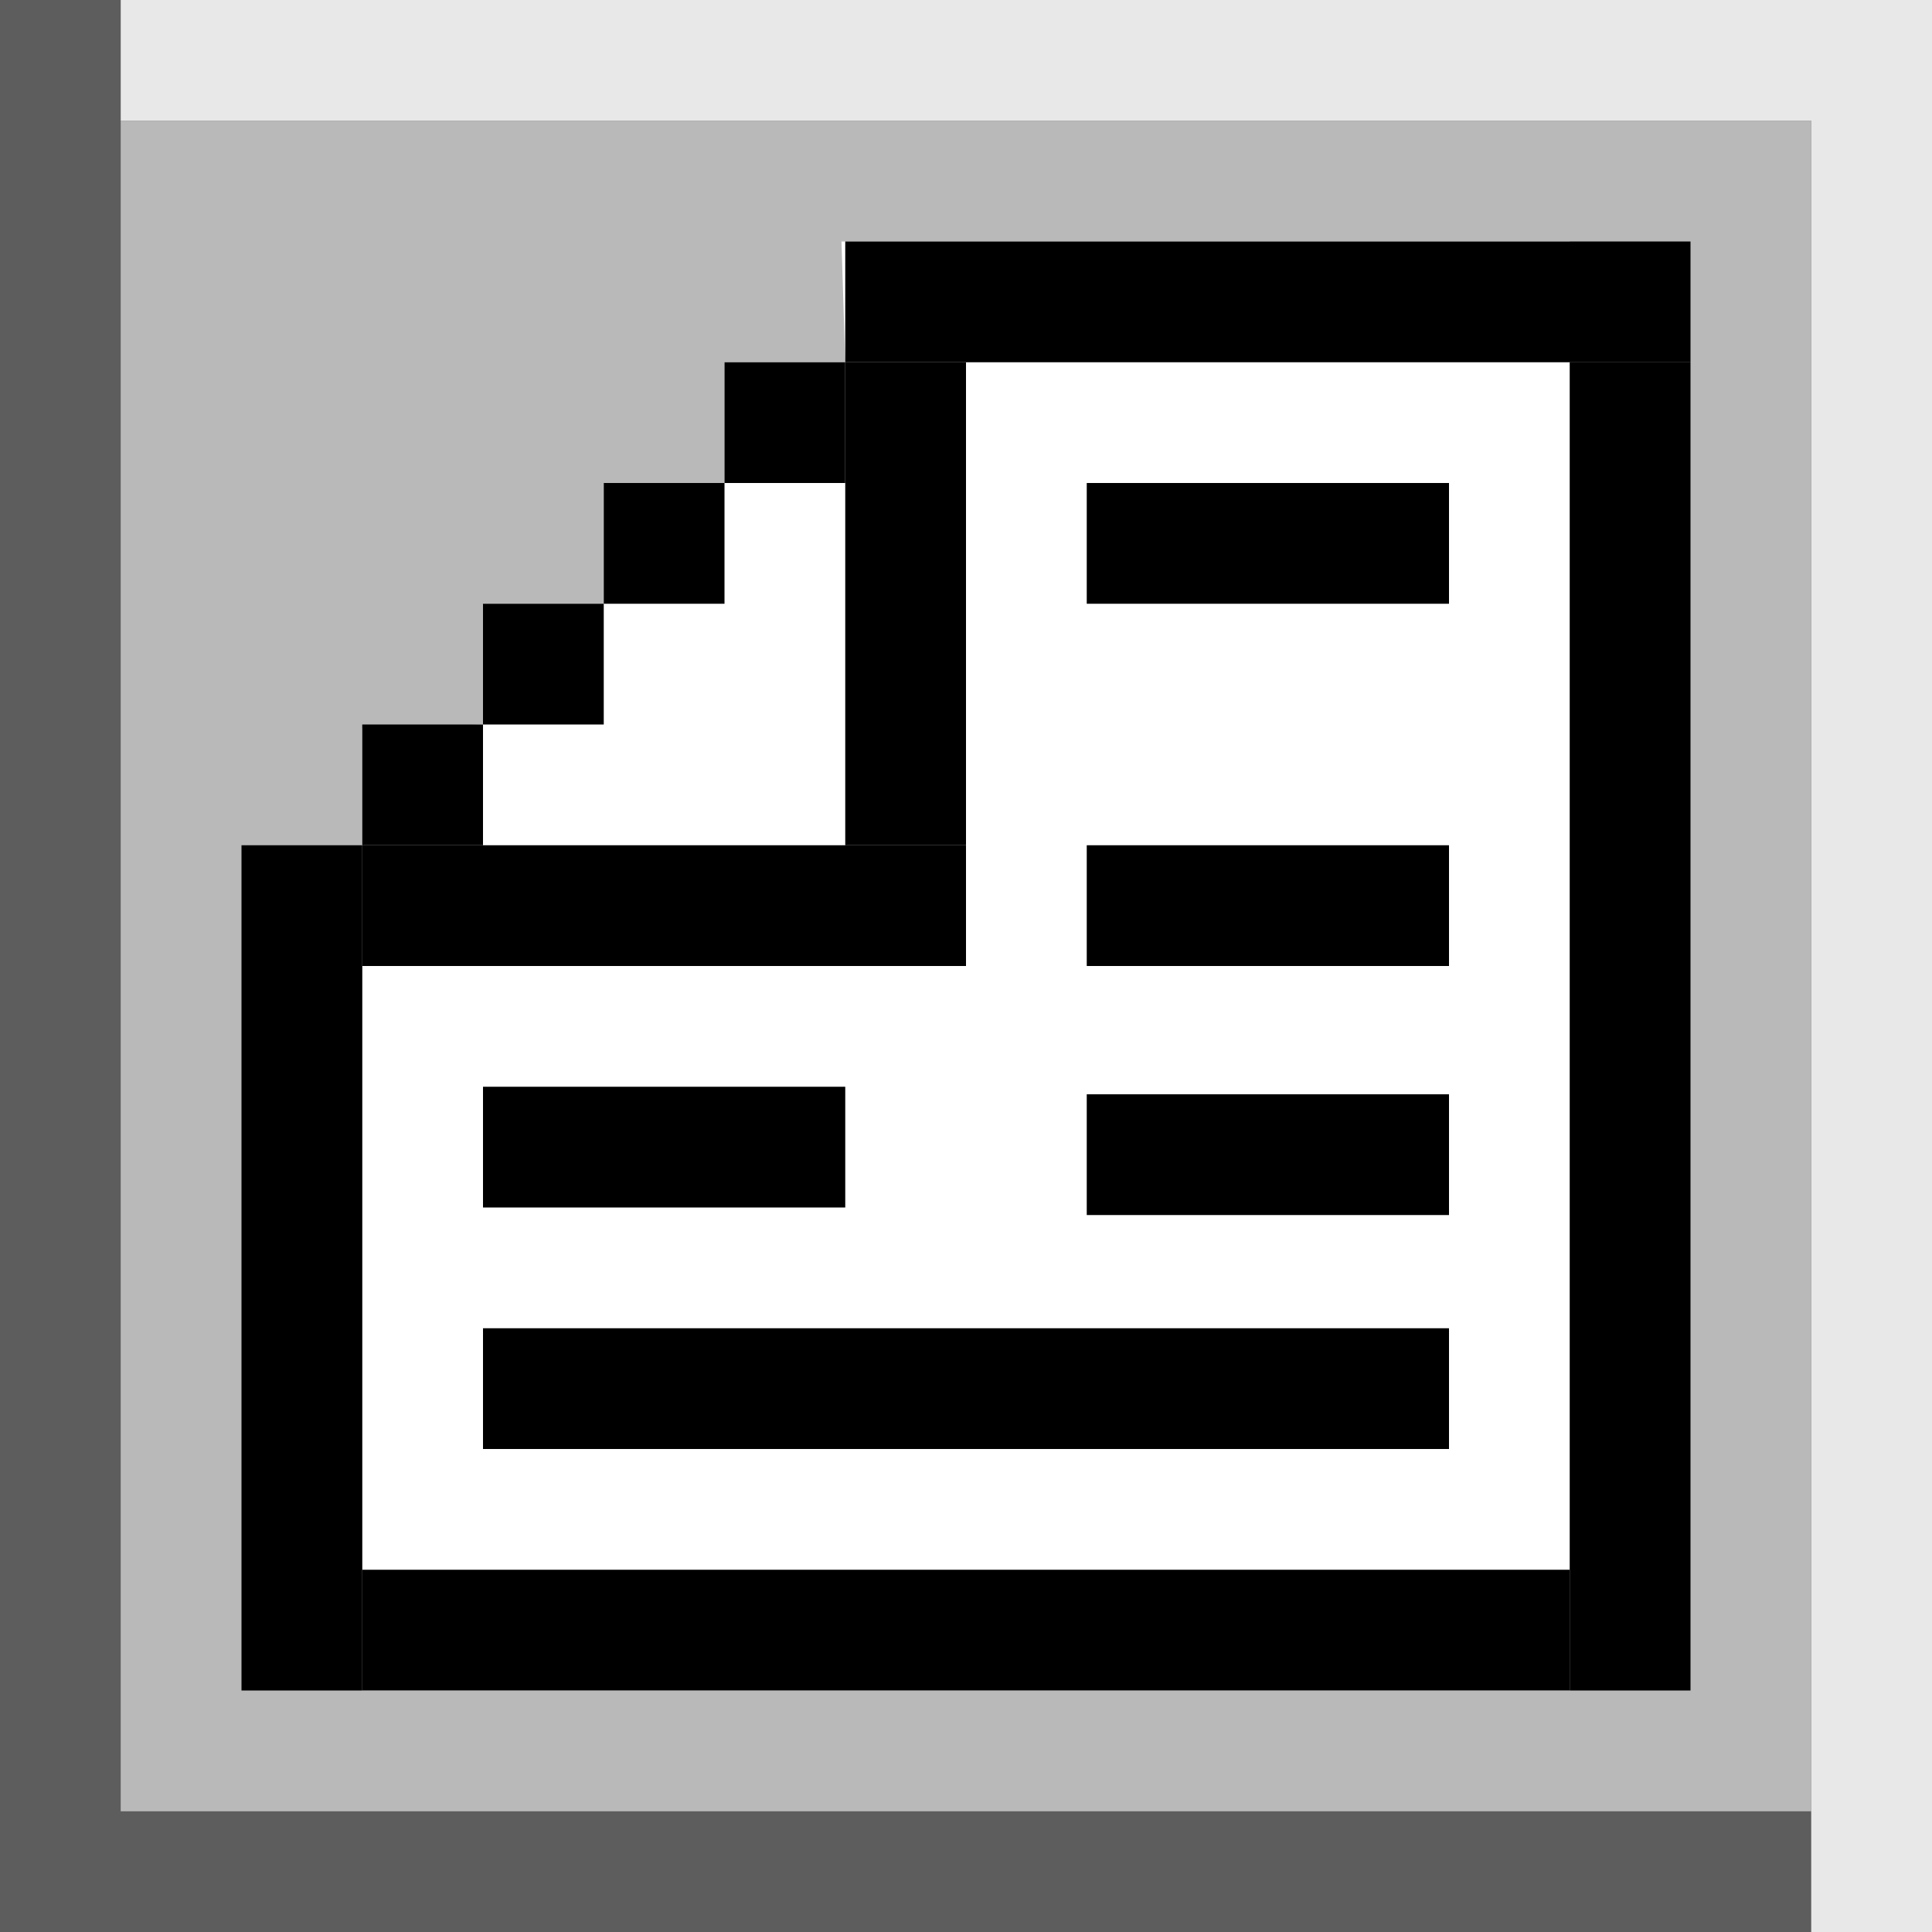 <?xml version="1.0" standalone="no"?><!-- Generator: Gravit.io --><svg xmlns="http://www.w3.org/2000/svg" xmlns:xlink="http://www.w3.org/1999/xlink" style="isolation:isolate" viewBox="0 0 512 512" width="512" height="512"><rect x="0" y="0" width="512" height="512" fill="#808080" stroke="none"/><path d="M 32 480 L 480 480 L 480 512 L 32 512 L 32 480 Z M 0 0 L 32 0 L 32 512 L 0 512 L 0 0 Z" style="stroke:none;fill:#5D5D5D;stroke-miterlimit:10;"/><path d="M 480 32 L 512 32 L 512 512 L 480 512 L 480 32 Z M 32 0 L 512 0 L 512 32 L 32 32 L 32 0 Z" style="stroke:none;fill:#E8E8E8;stroke-miterlimit:10;"/><rect x="32" y="32" width="448" height="448" transform="matrix(1,0,0,1,0,0)" fill="rgb(185,185,185)"/><path d=" M 96 193 L 128 192 L 128 160 L 160 160 L 160 128 L 192 128 L 192 96 L 224 96 L 223 64 L 416 64 L 416 448 L 96 448 L 96 193 Z " fill="rgb(255,255,255)"/><rect x="64" y="224" width="32" height="224" transform="matrix(1,0,0,1,0,0)" fill="rgb(0,0,0)"/><rect x="224" y="64" width="224" height="32" transform="matrix(1,0,0,1,0,0)" fill="rgb(0,0,0)"/><rect x="416" y="96" width="32" height="352" transform="matrix(1,0,0,1,0,0)" fill="rgb(0,0,0)"/><rect x="96" y="416" width="320" height="32" transform="matrix(1,0,0,1,0,0)" fill="rgb(0,0,0)"/><rect x="96" y="192" width="32" height="32" transform="matrix(1,0,0,1,0,0)" fill="rgb(0,0,0)"/><rect x="128" y="160" width="32" height="32" transform="matrix(1,0,0,1,0,0)" fill="rgb(0,0,0)"/><rect x="160" y="128" width="32" height="32" transform="matrix(1,0,0,1,0,0)" fill="rgb(0,0,0)"/><rect x="192" y="96" width="32" height="32" transform="matrix(1,0,0,1,0,0)" fill="rgb(0,0,0)"/><rect x="96" y="224" width="160" height="32" transform="matrix(1,0,0,1,0,0)" fill="rgb(0,0,0)"/><rect x="224" y="96" width="32" height="128" transform="matrix(1,0,0,1,0,0)" fill="rgb(0,0,0)"/><rect x="288" y="224" width="96" height="32" transform="matrix(1,0,0,1,0,0)" fill="rgb(0,0,0)"/><rect x="288" y="128" width="96" height="32" transform="matrix(1,0,0,1,0,0)" fill="rgb(0,0,0)"/><rect x="288" y="290" width="96" height="32" transform="matrix(1,0,0,1,0,0)" fill="rgb(0,0,0)"/><rect x="128" y="288" width="96" height="32" transform="matrix(1,0,0,1,0,0)" fill="rgb(0,0,0)"/><rect x="128" y="352" width="256" height="32" transform="matrix(1,0,0,1,0,0)" fill="rgb(0,0,0)"/></svg>